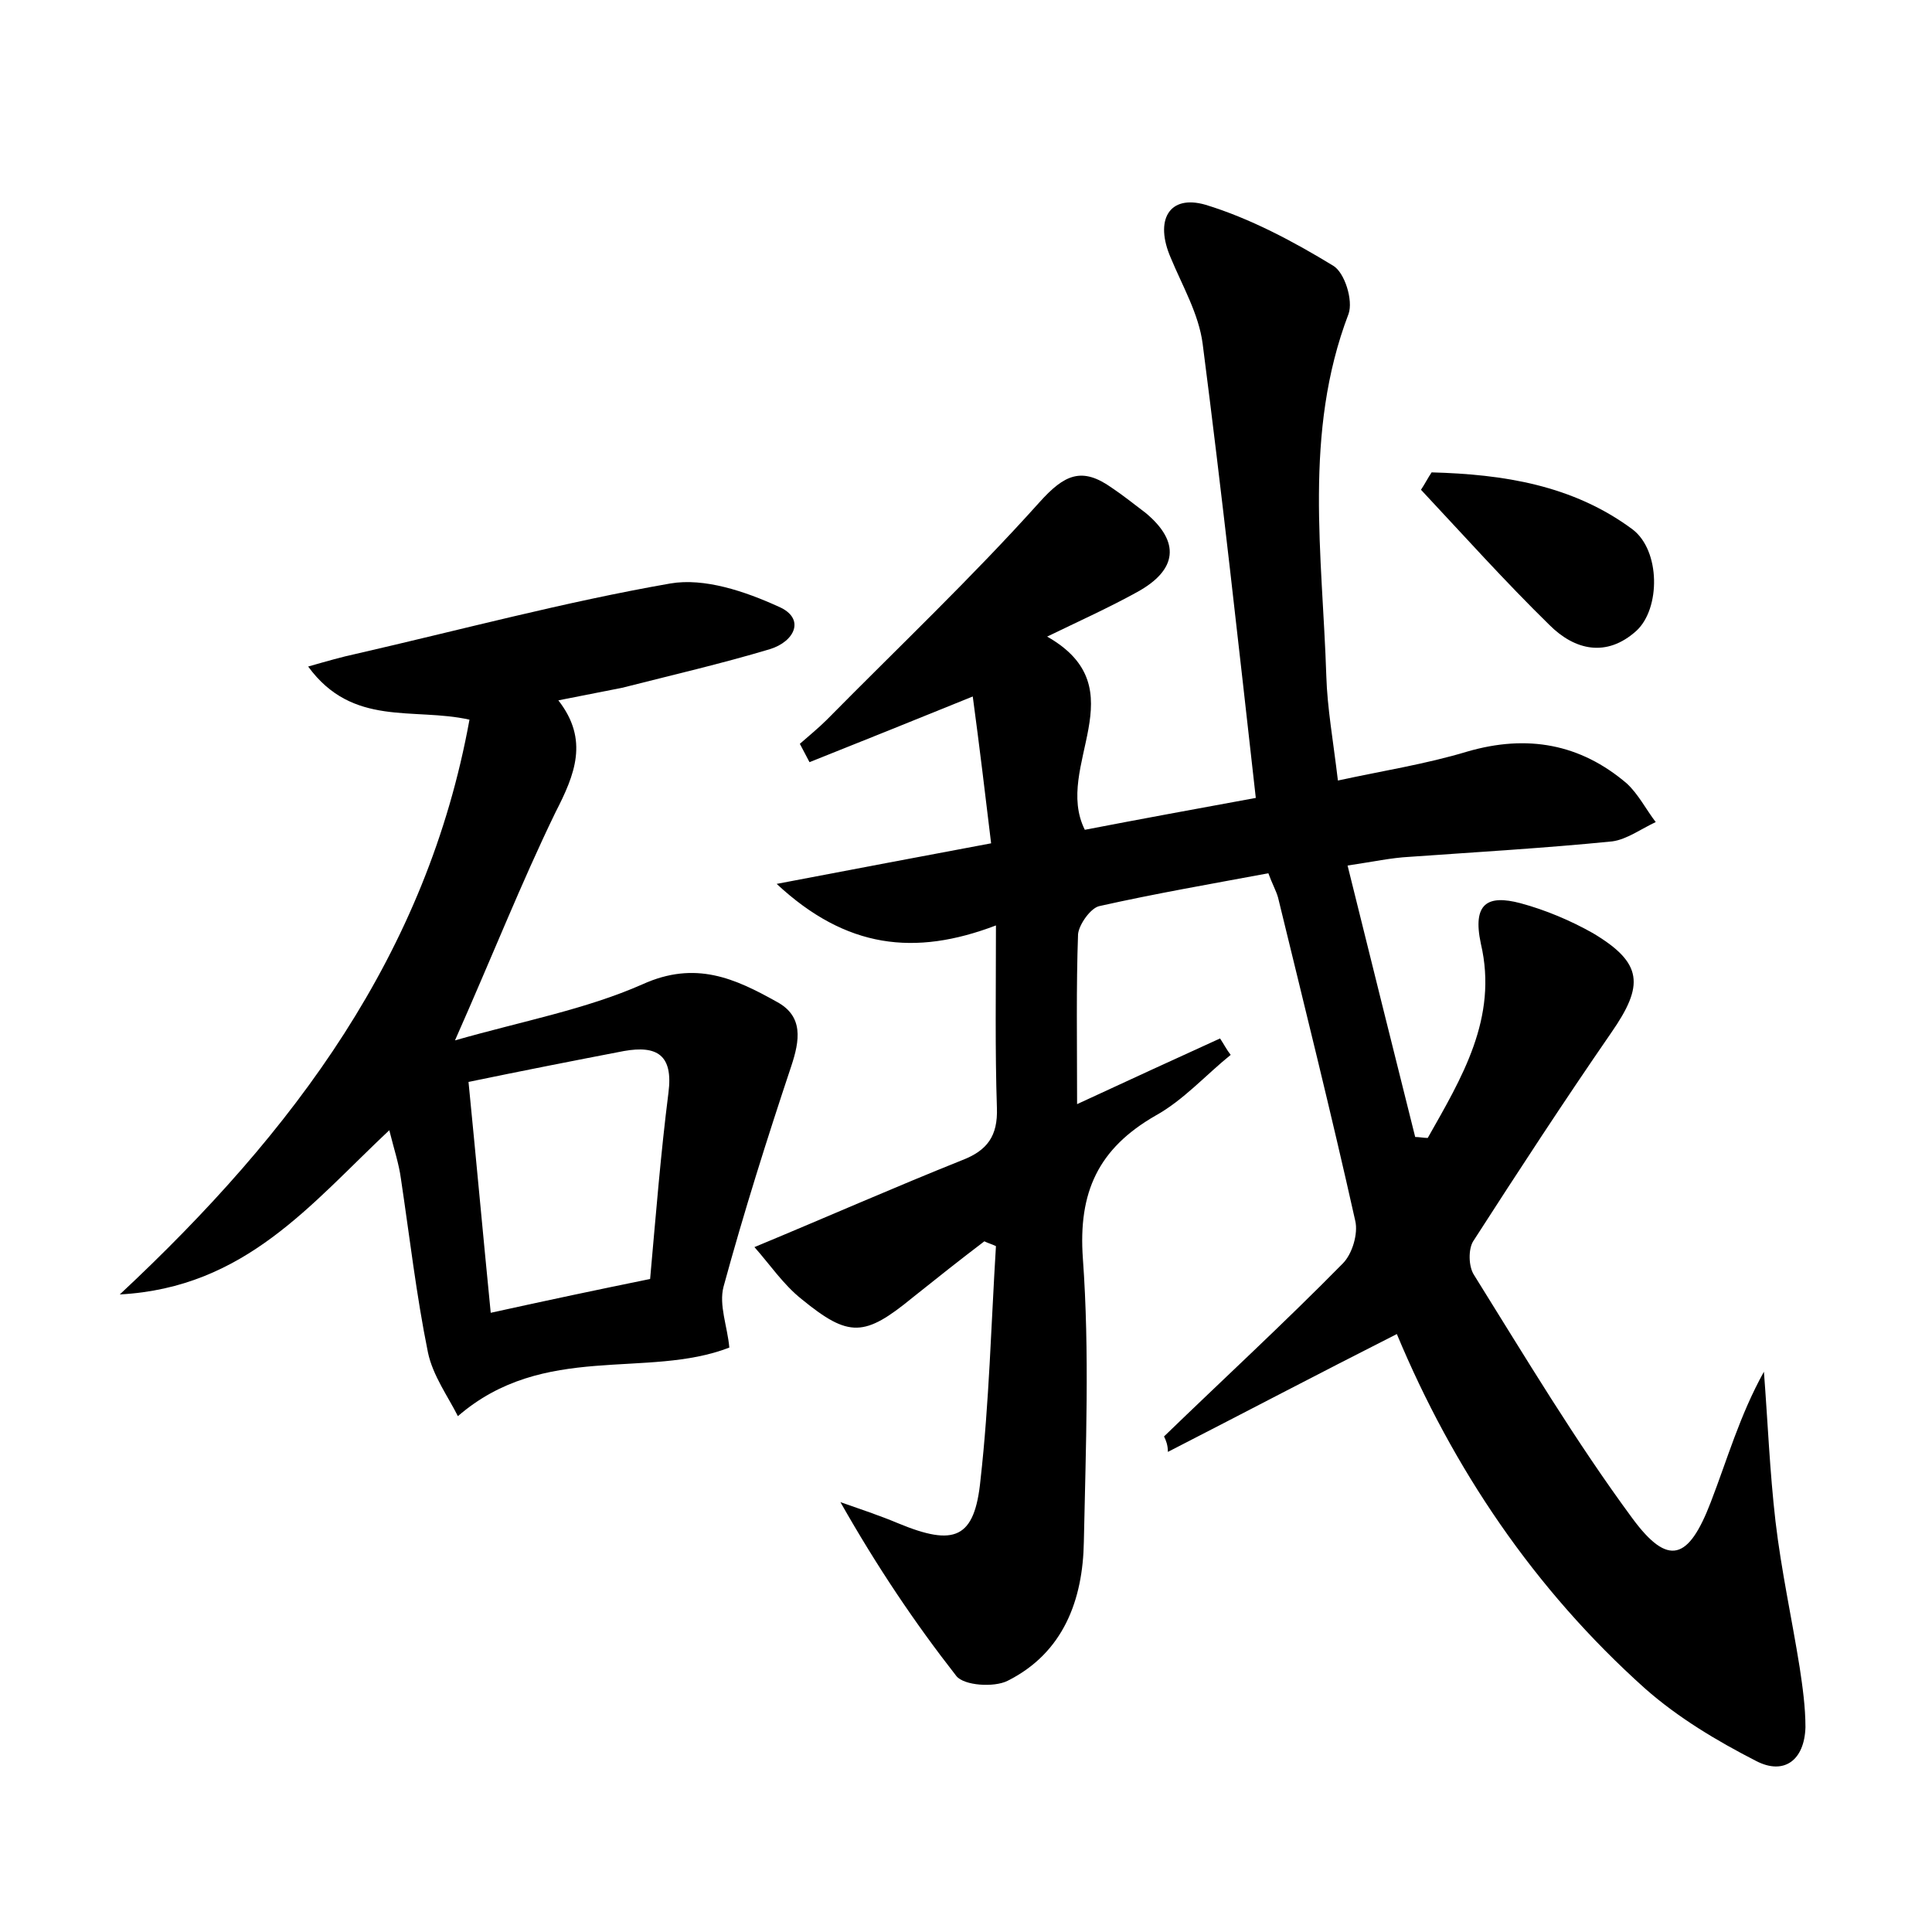 <?xml version="1.0" encoding="utf-8"?>
<!-- Generator: Adobe Illustrator 22.0.0, SVG Export Plug-In . SVG Version: 6.00 Build 0)  -->
<svg version="1.1" id="图层_1" xmlns="http://www.w3.org/2000/svg" xmlns:xlink="http://www.w3.org/1999/xlink" x="0px" y="0px"
	 viewBox="0 0 200 200" style="enable-background:new 0 0 200 200;" xml:space="preserve">
<style type="text/css">
	.st0{fill:#FFFFFF;}
</style>
<g>
	
	<path d="M120.5,148.7c6.2-6,12.5-11.8,18.5-17.9c1-1,1.6-3.1,1.3-4.4c-2.5-11.2-5.3-22.4-8-33.5c-0.2-0.7-0.6-1.4-1-2.5
		c-5.9,1.1-11.7,2.1-17.5,3.4c-0.9,0.2-2.1,1.9-2.2,2.9c-0.2,5.5-0.1,11.1-0.1,17.6c5.6-2.6,10.2-4.7,14.8-6.8
		c0.4,0.6,0.7,1.2,1.1,1.7c-2.6,2.1-4.9,4.7-7.8,6.3c-5.9,3.4-8,7.9-7.5,14.8c0.7,9.7,0.3,19.5,0.1,29.3c-0.1,6-2.1,11.5-7.9,14.4
		c-1.4,0.7-4.5,0.5-5.3-0.5c-4.3-5.5-8.2-11.3-12-18c2,0.7,4.1,1.4,6,2.2c5.8,2.4,7.9,1.6,8.5-4.5c0.9-8,1.1-16.1,1.6-24.2
		c-0.4-0.2-0.8-0.3-1.2-0.5c-2.5,1.9-4.9,3.8-7.4,5.8c-5,4.1-6.6,4.2-11.5,0.2c-1.9-1.5-3.3-3.6-4.9-5.4c7.7-3.2,14.5-6.2,21.5-9
		c2.6-1,3.7-2.5,3.6-5.4c-0.2-6-0.1-12.1-0.1-18.9c-8.4,3.2-15.5,2.4-22.7-4.3c7.9-1.5,14.7-2.8,22.2-4.2c-0.6-5-1.2-10-1.9-15.2
		c-5.9,2.4-11.4,4.6-16.9,6.8c-0.3-0.6-0.7-1.3-1-1.9c0.9-0.8,1.9-1.6,2.8-2.5c7.4-7.5,15-14.7,22-22.5c2.6-2.9,4.4-3.7,7.5-1.5
		c1.2,0.8,2.3,1.7,3.5,2.6c3.6,3,3.3,5.9-0.9,8.2c-2.9,1.6-6,3-9.3,4.6c9.5,5.4,0.6,13.4,3.9,20c5.7-1.1,11.7-2.2,17.7-3.3
		c-1.8-16-3.5-31.5-5.5-47c-0.4-3.1-2.1-6-3.3-8.9c-1.7-3.9-0.2-6.6,3.6-5.5c4.6,1.4,9.1,3.8,13.2,6.3c1.2,0.7,2.1,3.6,1.6,5
		c-4.7,12.3-2.7,25-2.3,37.5c0.1,3.3,0.7,6.6,1.2,10.8c4.6-1,9.1-1.7,13.4-3c6.2-1.8,11.7-0.8,16.5,3.3c1.2,1.1,2,2.7,3,4
		c-1.5,0.7-3,1.8-4.5,2c-7,0.7-14,1.1-21,1.6c-1.9,0.1-3.7,0.5-6.4,0.9c2.4,9.7,4.7,18.9,7,28.1c0.4,0,0.9,0.1,1.3,0.1
		c3.5-6.2,7.3-12.4,5.5-20.1c-0.9-4.2,0.7-5.1,4.1-4.2c2.6,0.7,5.2,1.8,7.5,3.1c5.2,3.1,5.3,5.4,1.9,10.3
		c-4.9,7.1-9.6,14.3-14.3,21.6c-0.5,0.8-0.5,2.6,0.1,3.5c5.3,8.5,10.5,17.2,16.4,25.2c3.7,5,5.8,4.3,8.1-1.7c1.7-4.4,3-9,5.5-13.5
		c0.4,5.2,0.6,10.3,1.2,15.5c0.6,5.1,1.7,10.1,2.5,15.1c0.3,2,0.6,4.1,0.6,6.2c-0.1,3.4-2.2,5-5.1,3.5c-4.1-2.1-8.1-4.5-11.5-7.5
		c-11.5-10.3-19.9-22.8-25.7-36.7c-8.1,4.1-15.9,8.2-23.7,12.2C120.9,149.6,120.7,149.1,120.5,148.7z"/>
	<path d="M57.8,72.5c3.2,4.1,1.7,7.7-0.3,11.6C54,91.3,51,98.9,47.1,107.7c7-2,13.5-3.2,19.4-5.8c5.5-2.5,9.6-0.6,13.9,1.8
		c2.8,1.5,2.4,4,1.5,6.7c-2.5,7.5-4.9,15.1-7,22.8c-0.5,1.9,0.4,4.1,0.6,6.3c-8.5,3.3-19.2-0.6-28.1,7.1c-1-2-2.6-4.2-3.1-6.6
		c-1.2-5.9-1.9-12-2.8-18c-0.2-1.5-0.7-3-1.2-5c-8.1,7.6-14.9,16.3-27.9,17c18.1-16.9,31.8-35.3,36.2-59.5
		c-5.8-1.3-12.1,0.8-16.7-5.5c2.1-0.6,3.5-1,4.9-1.3c10.9-2.5,21.7-5.4,32.6-7.3c3.5-0.6,7.7,0.8,11.2,2.4c2.8,1.2,1.7,3.6-0.9,4.4
		c-5,1.5-10.2,2.7-15.3,4C62.4,71.6,60.3,72,57.8,72.5z M48.5,112c0.8,8.1,1.5,15.8,2.3,23.9c5.9-1.3,11.1-2.4,16.5-3.5
		c0.6-6.7,1.1-13,1.9-19.3c0.5-3.9-1.2-4.9-4.6-4.3C59.4,109.8,54.3,110.8,48.5,112z"/>
	<path d="M148.2,48.9c7.4,0.2,14.6,1.3,20.8,5.9c2.9,2.2,2.9,8.2,0.4,10.5c-3.1,2.8-6.4,2-9-0.6c-4.6-4.5-8.9-9.3-13.3-14
		C147.5,50.1,147.8,49.5,148.2,48.9z"/>
	
</g>
</svg>
